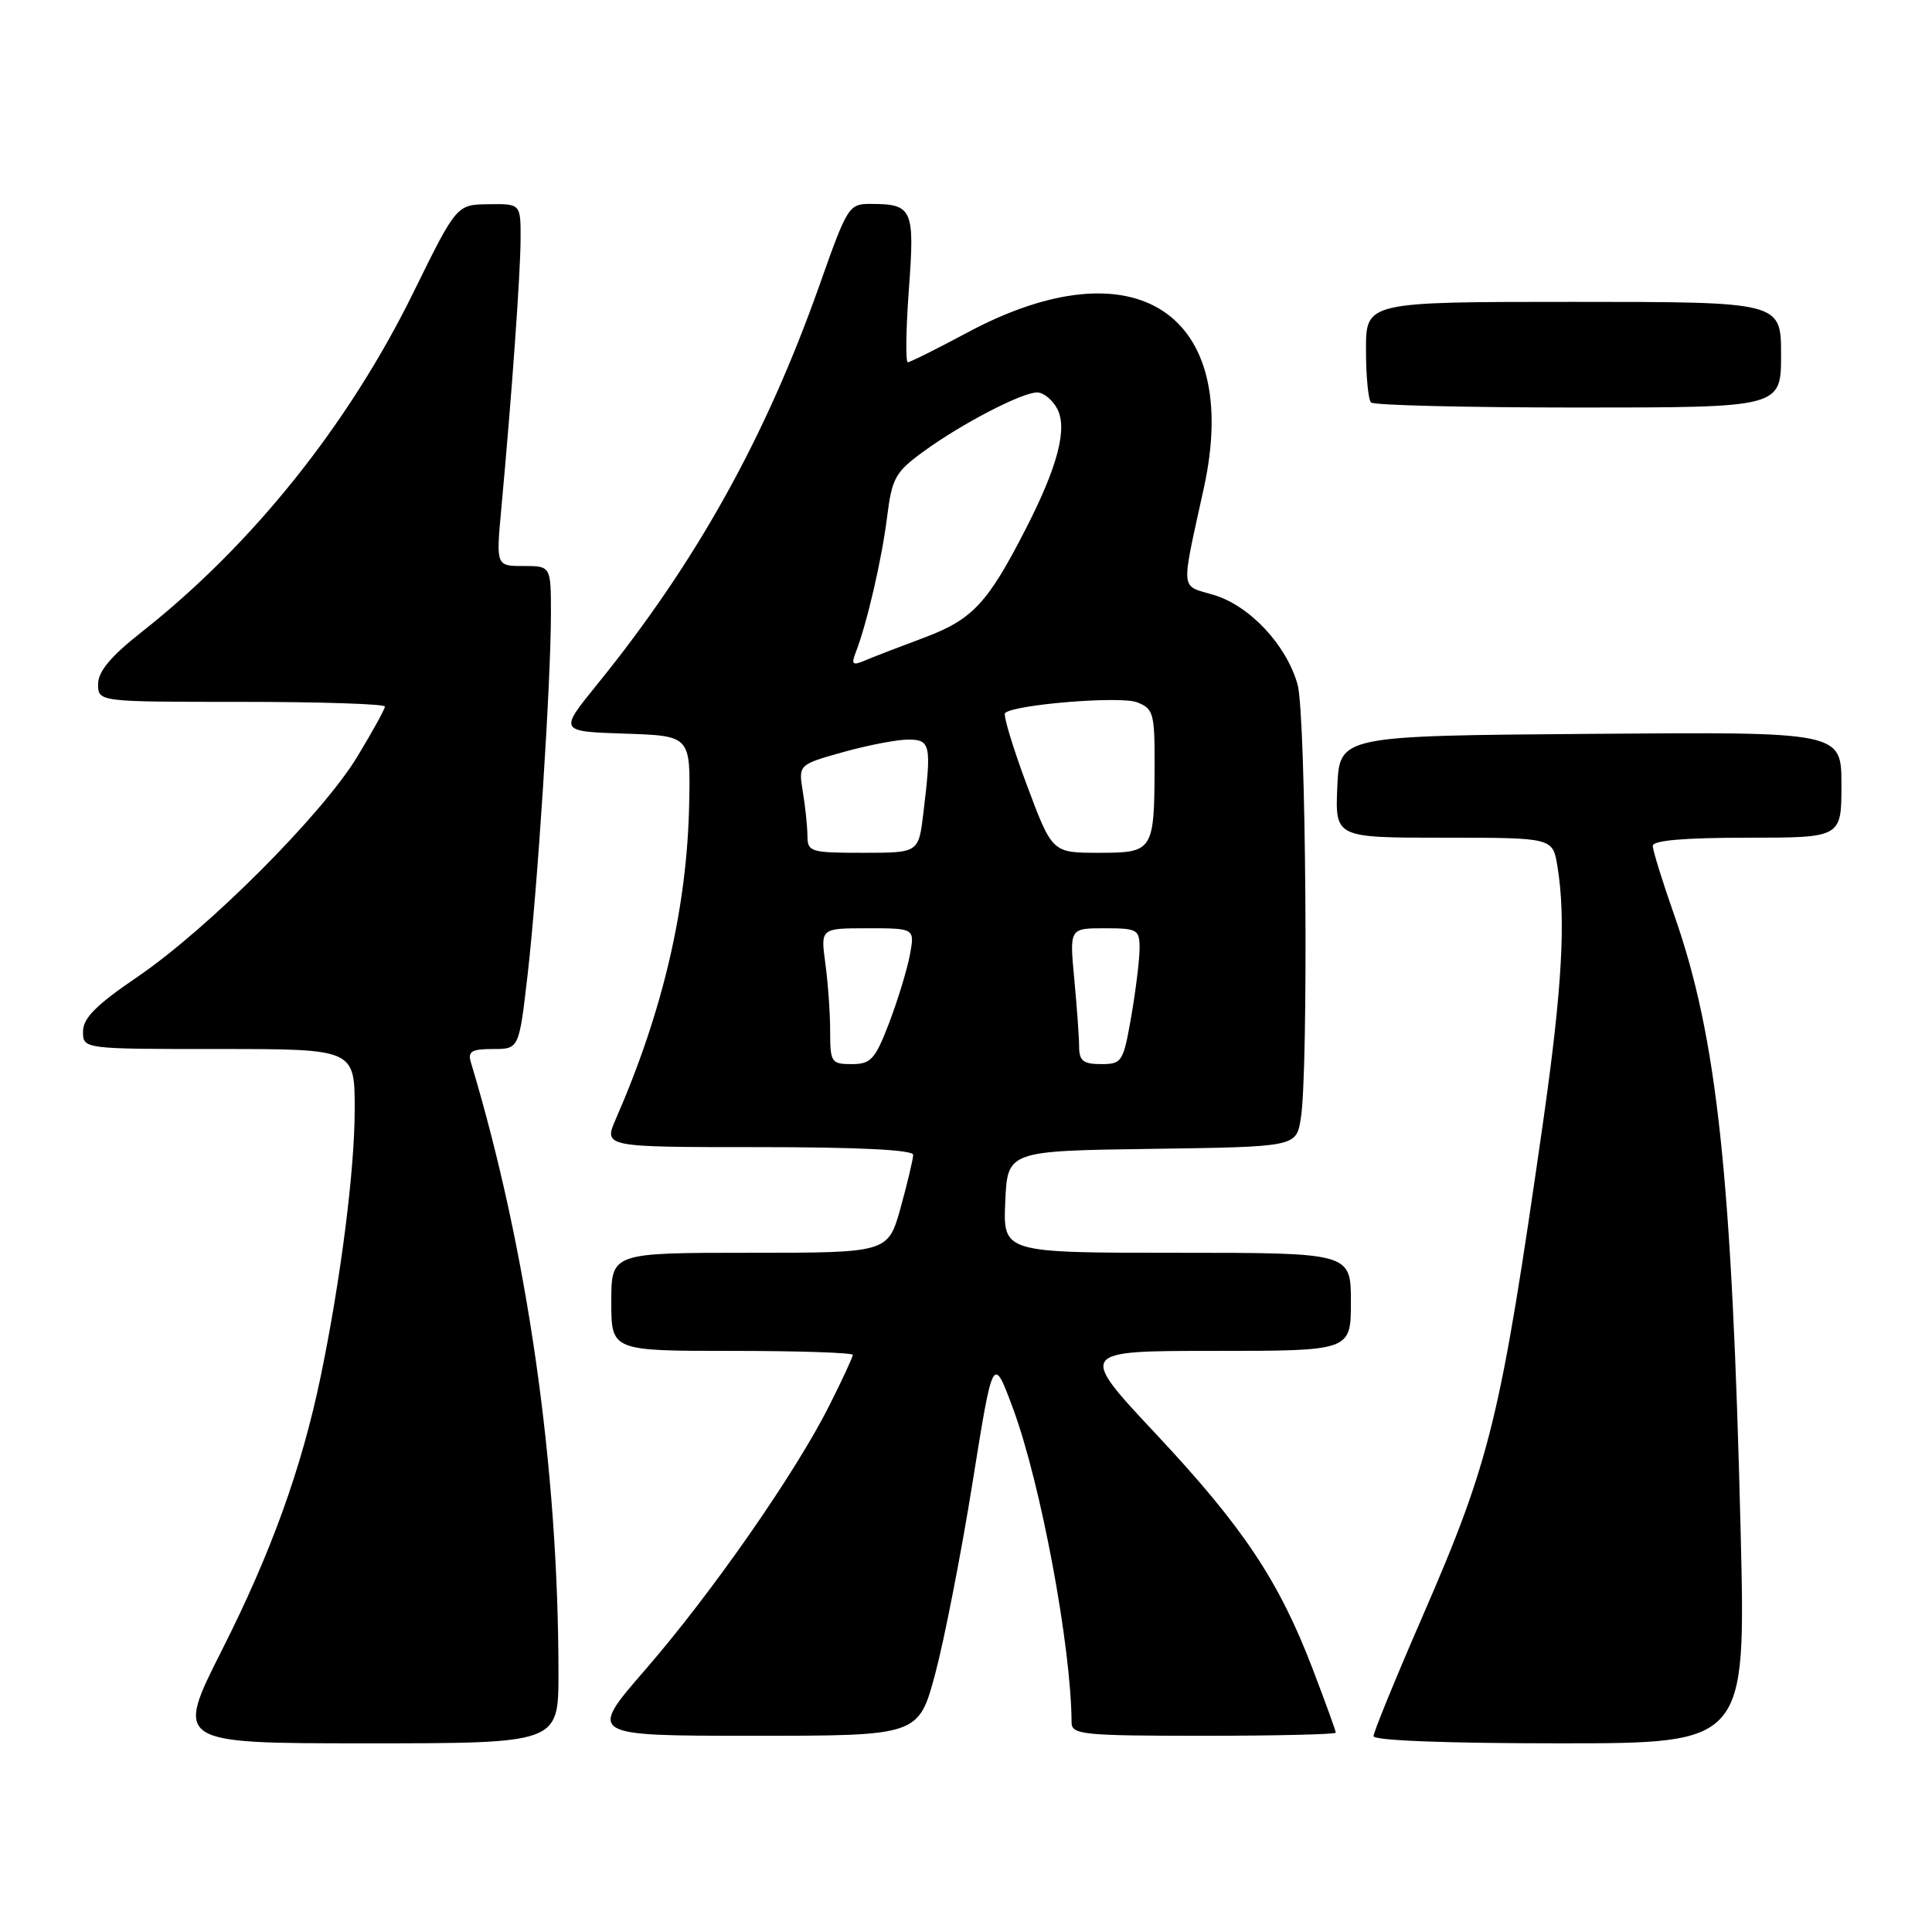<?xml version="1.0" encoding="UTF-8" standalone="no"?>
<!DOCTYPE svg PUBLIC "-//W3C//DTD SVG 1.1//EN" "http://www.w3.org/Graphics/SVG/1.1/DTD/svg11.dtd" >
<svg xmlns="http://www.w3.org/2000/svg" xmlns:xlink="http://www.w3.org/1999/xlink" version="1.1" viewBox="0 0 256 256">
 <g >
 <path fill="currentColor"
d=" M 74.00 221.75 C 73.99 194.28 69.88 165.62 62.39 140.75 C 61.96 139.32 62.50 139.00 65.32 139.00 C 68.77 139.00 68.77 139.00 69.90 129.25 C 71.23 117.76 73.00 90.38 73.00 81.34 C 73.00 75.00 73.00 75.00 69.36 75.00 C 65.72 75.00 65.72 75.00 66.44 67.25 C 67.84 52.03 68.95 36.42 68.98 31.75 C 69.00 27.00 69.00 27.00 64.75 27.06 C 60.50 27.11 60.50 27.11 54.75 38.81 C 46.13 56.33 33.40 72.22 18.75 83.76 C 14.66 86.98 13.00 88.98 13.00 90.65 C 13.00 93.00 13.00 93.00 32.00 93.00 C 42.45 93.00 51.00 93.28 51.00 93.62 C 51.00 93.96 49.35 96.95 47.34 100.27 C 42.68 107.94 27.61 123.03 18.23 129.43 C 12.74 133.16 11.00 134.91 11.00 136.68 C 11.00 139.00 11.00 139.00 29.00 139.00 C 47.00 139.00 47.00 139.00 47.00 147.01 C 47.00 155.09 45.14 169.63 42.47 182.50 C 39.95 194.59 35.93 205.73 29.44 218.58 C 23.17 231.00 23.17 231.00 48.58 231.00 C 74.00 231.00 74.00 231.00 74.00 221.75 Z  M 230.65 203.17 C 229.50 155.84 227.53 137.47 221.87 121.33 C 220.29 116.84 219.00 112.67 219.00 112.08 C 219.00 111.36 223.22 111.00 231.50 111.00 C 244.00 111.00 244.00 111.00 244.00 103.99 C 244.00 96.97 244.00 96.97 210.75 97.24 C 177.50 97.50 177.50 97.50 177.20 104.25 C 176.91 111.00 176.91 111.00 191.32 111.00 C 205.74 111.00 205.74 111.00 206.36 114.75 C 207.52 121.76 207.00 130.94 204.46 148.73 C 198.81 188.13 197.53 193.39 188.44 214.30 C 184.90 222.44 182.00 229.52 182.00 230.05 C 182.00 230.63 191.70 231.00 206.66 231.00 C 231.32 231.00 231.32 231.00 230.65 203.17 Z  M 123.93 221.75 C 125.14 217.21 127.36 205.85 128.86 196.50 C 131.58 179.50 131.58 179.50 134.23 186.63 C 137.92 196.61 141.94 218.16 141.99 228.25 C 142.00 229.85 143.50 230.00 159.50 230.00 C 169.12 230.00 177.00 229.81 177.00 229.59 C 177.00 229.36 175.63 225.58 173.95 221.18 C 169.48 209.48 164.74 202.36 153.18 190.02 C 142.86 179.00 142.86 179.00 160.93 179.00 C 179.00 179.00 179.00 179.00 179.00 172.50 C 179.00 166.00 179.00 166.00 155.95 166.00 C 132.91 166.00 132.91 166.00 133.20 159.25 C 133.50 152.50 133.50 152.50 152.62 152.23 C 171.75 151.96 171.75 151.96 172.36 148.23 C 173.41 141.89 173.06 94.77 171.94 90.72 C 170.48 85.48 165.61 80.26 160.82 78.83 C 156.33 77.48 156.44 78.72 159.53 64.60 C 164.57 41.46 150.38 32.17 128.17 44.07 C 124.14 46.23 120.59 48.00 120.29 48.00 C 119.98 48.00 120.04 43.66 120.43 38.35 C 121.22 27.71 120.92 27.04 115.45 27.02 C 112.47 27.00 112.31 27.25 108.60 37.75 C 101.44 57.99 92.24 74.52 79.11 90.71 C 74.07 96.92 74.07 96.92 82.79 97.21 C 91.50 97.50 91.50 97.50 91.32 106.50 C 91.05 120.22 87.86 133.93 81.61 148.25 C 79.97 152.00 79.97 152.00 100.49 152.00 C 113.70 152.00 121.00 152.36 121.00 153.02 C 121.00 153.57 120.25 156.72 119.34 160.02 C 117.67 166.00 117.67 166.00 99.34 166.00 C 81.00 166.00 81.00 166.00 81.00 172.50 C 81.00 179.00 81.00 179.00 97.00 179.00 C 105.80 179.00 113.00 179.24 113.00 179.53 C 113.00 179.82 111.59 182.86 109.87 186.28 C 105.37 195.22 94.30 211.11 85.50 221.25 C 77.90 230.00 77.90 230.00 99.81 230.00 C 121.72 230.00 121.72 230.00 123.93 221.75 Z  M 236.00 47.00 C 236.00 40.00 236.00 40.00 208.50 40.00 C 181.00 40.00 181.00 40.00 181.00 46.33 C 181.00 49.82 181.30 52.97 181.67 53.33 C 182.03 53.70 194.41 54.00 209.17 54.00 C 236.00 54.00 236.00 54.00 236.00 47.00 Z  M 110.00 136.64 C 110.00 134.24 109.71 130.19 109.36 127.64 C 108.73 123.00 108.73 123.00 114.98 123.00 C 121.22 123.00 121.22 123.00 120.56 126.56 C 120.19 128.51 118.95 132.56 117.81 135.56 C 115.95 140.39 115.40 141.00 112.86 141.00 C 110.15 141.00 110.00 140.77 110.00 136.64 Z  M 142.99 138.75 C 142.99 137.51 142.70 133.46 142.35 129.75 C 141.71 123.00 141.71 123.00 146.36 123.00 C 150.72 123.00 151.00 123.16 151.00 125.67 C 151.00 127.14 150.50 131.19 149.90 134.67 C 148.84 140.73 148.67 141.00 145.90 141.00 C 143.56 141.00 143.00 140.56 142.99 138.75 Z  M 106.99 110.75 C 106.98 109.51 106.71 106.89 106.38 104.91 C 105.79 101.32 105.79 101.32 111.71 99.66 C 114.97 98.75 118.84 98.00 120.32 98.00 C 123.31 98.00 123.45 98.64 122.35 107.75 C 121.72 113.00 121.72 113.00 114.36 113.00 C 107.40 113.00 107.00 112.88 106.99 110.75 Z  M 136.05 103.99 C 134.20 99.03 132.91 94.76 133.18 94.48 C 134.31 93.36 148.40 92.20 150.64 93.05 C 152.82 93.88 153.00 94.49 152.99 101.23 C 152.96 112.81 152.85 113.00 145.59 113.00 C 139.42 113.00 139.42 113.00 136.05 103.99 Z  M 113.40 86.42 C 114.88 82.60 116.84 74.13 117.54 68.54 C 118.19 63.34 118.62 62.56 122.38 59.82 C 127.41 56.15 135.40 52.00 137.43 52.00 C 138.26 52.00 139.45 52.97 140.08 54.15 C 141.47 56.75 140.17 61.78 135.96 70.00 C 130.86 79.96 128.88 82.08 122.46 84.49 C 119.18 85.71 115.63 87.08 114.58 87.53 C 112.96 88.22 112.77 88.04 113.40 86.42 Z "/>
</g>
</svg>